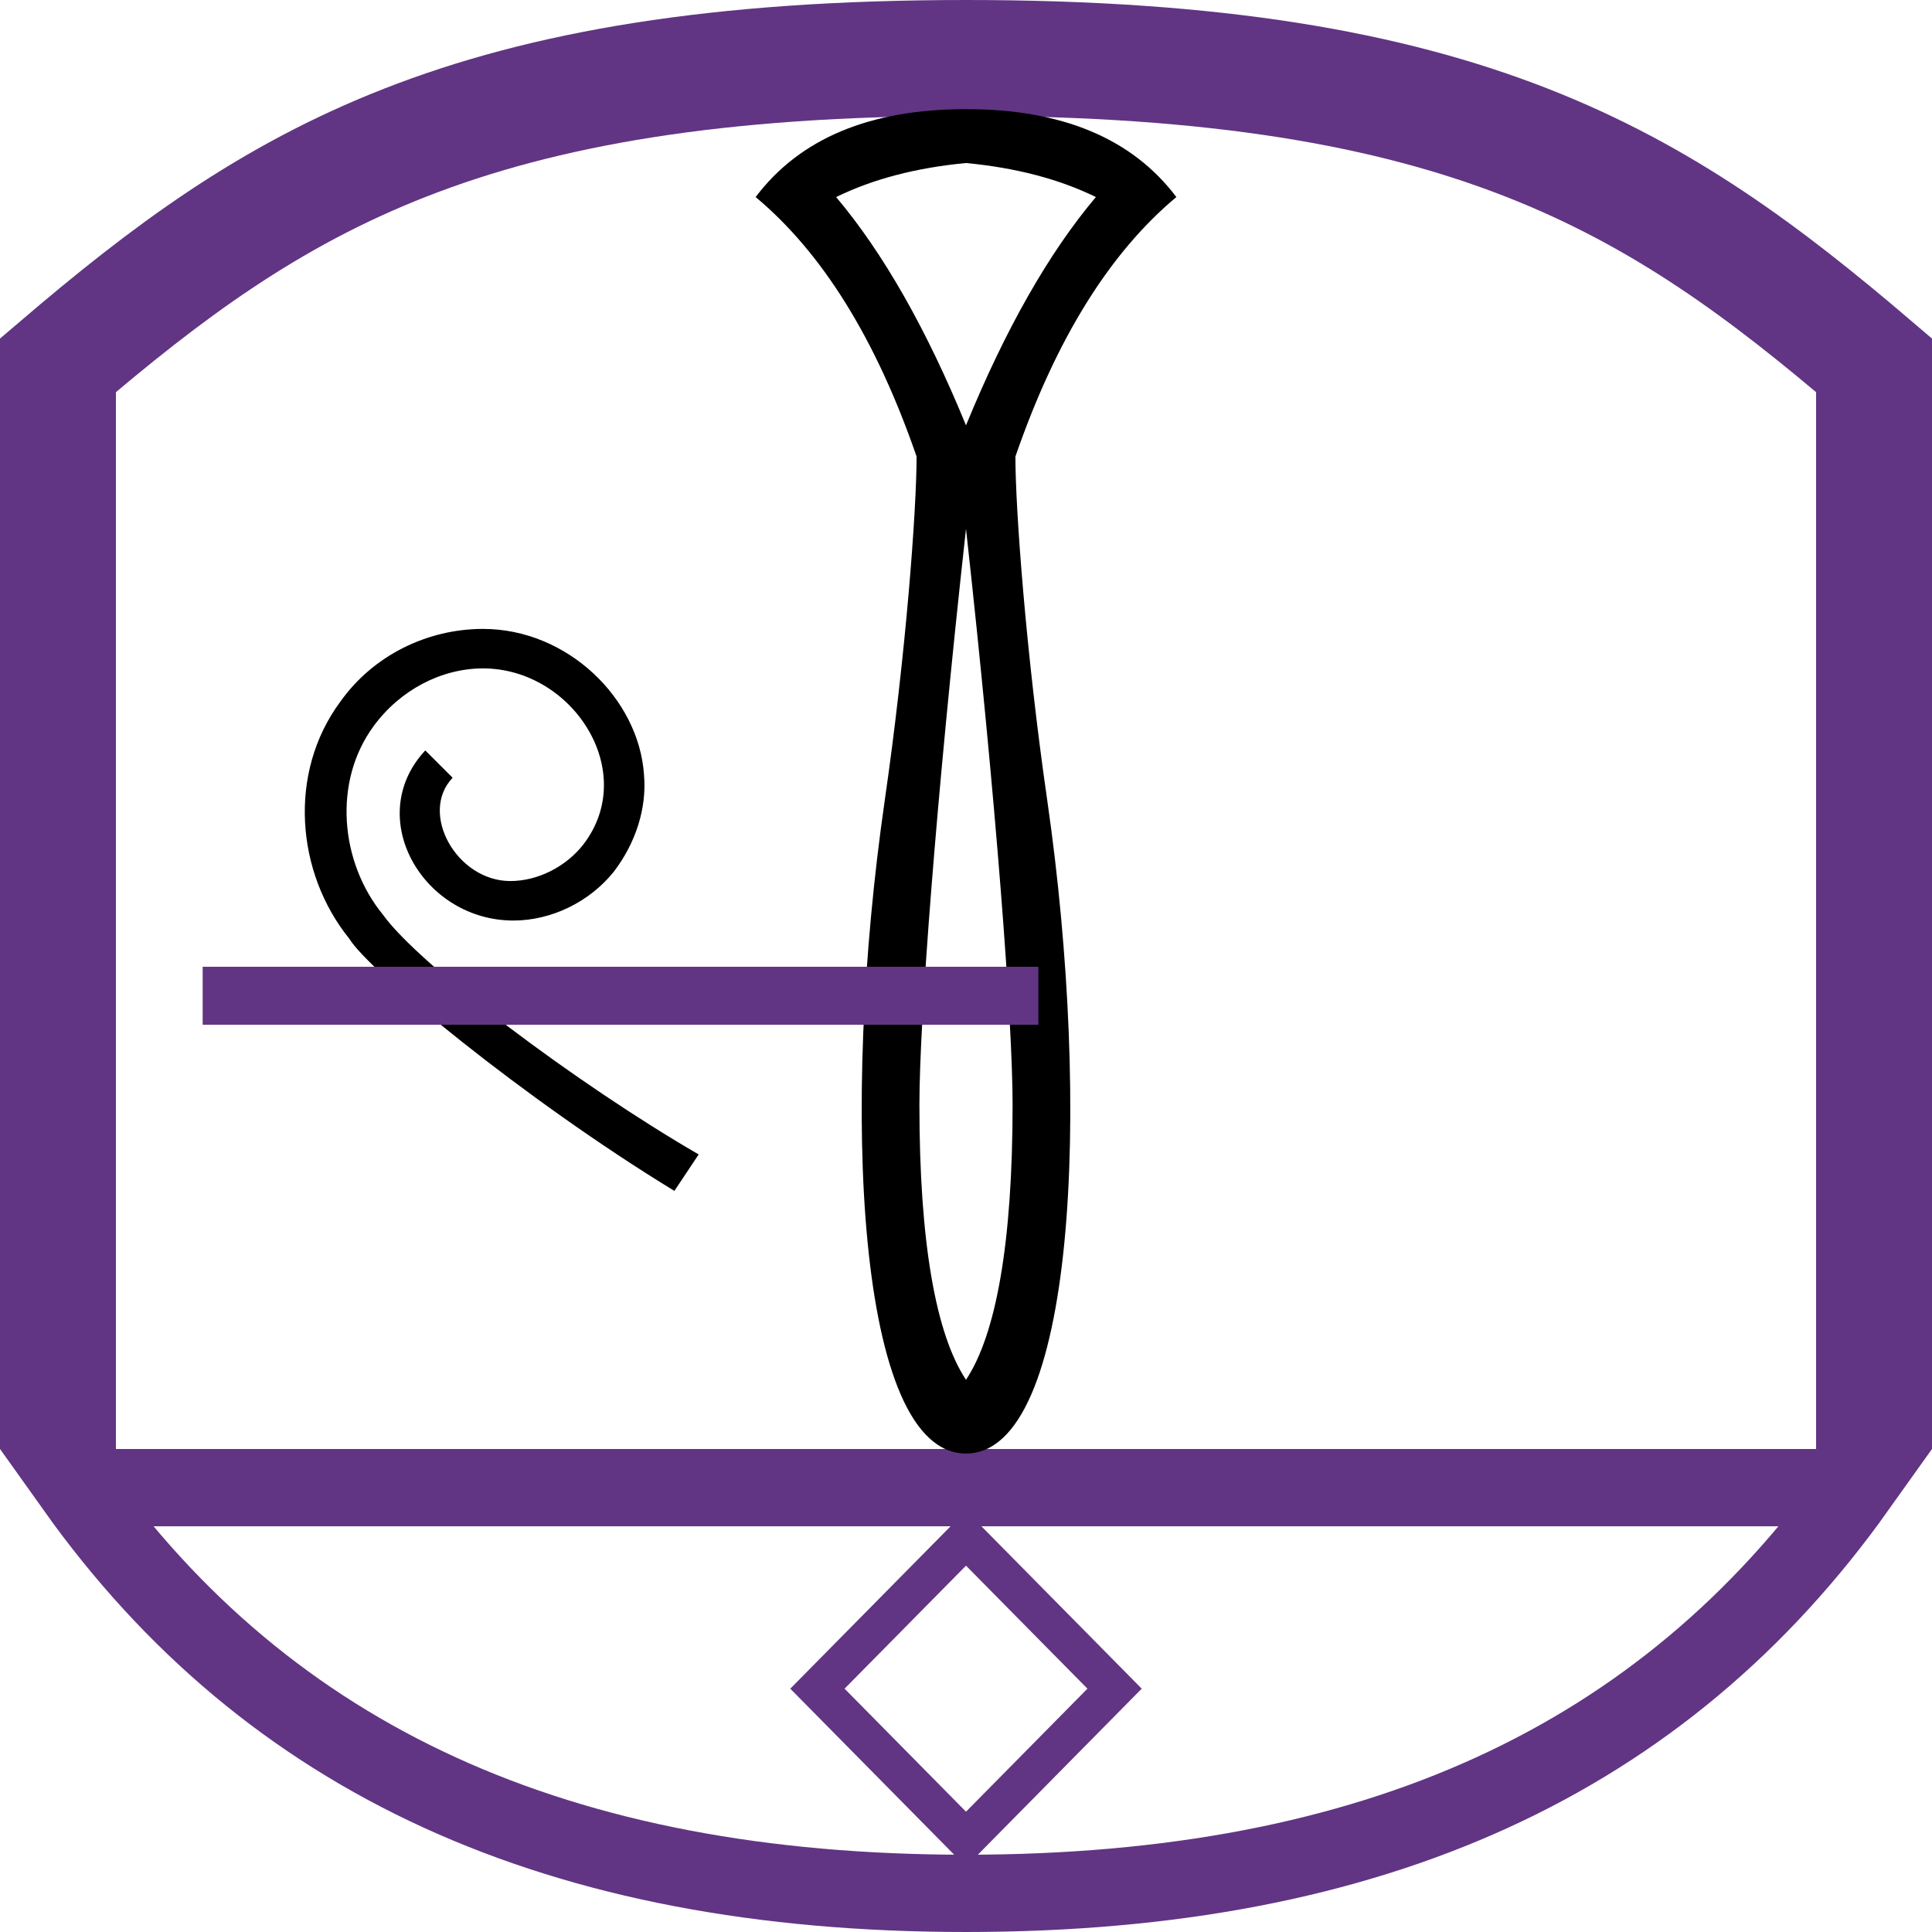 <?xml version="1.0" encoding="UTF-8" standalone="no"?>
<svg
   width="1000"
   height="1000"
   version="1.1"
   id="svg1"
   sodipodi:docname="13FCA.svg"
   inkscape:version="1.4.2 (f4327f4, 2025-05-13)"
   xmlns:inkscape="http://www.inkscape.org/namespaces/inkscape"
   xmlns:sodipodi="http://sodipodi.sourceforge.net/DTD/sodipodi-0.dtd"
   xmlns:xlink="http://www.w3.org/1999/xlink"
   xmlns="http://www.w3.org/2000/svg"
   xmlns:svg="http://www.w3.org/2000/svg">
  <defs
     id="defs1" />
  <sodipodi:namedview
     id="namedview1"
     pagecolor="#ffffff"
     bordercolor="#666666"
     borderopacity="1.0"
     inkscape:showpageshadow="2"
     inkscape:pageopacity="0.0"
     inkscape:pagecheckerboard="0"
     inkscape:deskcolor="#d1d1d1"
     inkscape:zoom="0.755"
     inkscape:cx="658.9404"
     inkscape:cy="771.52318"
     inkscape:window-width="1680"
     inkscape:window-height="998"
     inkscape:window-x="-8"
     inkscape:window-y="-8"
     inkscape:window-maximized="1"
     inkscape:current-layer="g7"
     showguides="true">
    <sodipodi:guide
       position="500,1000"
       orientation="-1,0"
       id="guide1"
       inkscape:locked="false"
       inkscape:label=""
       inkscape:color="rgb(0,134,229)" />
    <sodipodi:guide
       position="30,1000"
       orientation="-1,0"
       id="guide2"
       inkscape:locked="false"
       inkscape:label=""
       inkscape:color="rgb(0,134,229)" />
    <sodipodi:guide
       position="0,970"
       orientation="0,1"
       id="guide3"
       inkscape:locked="false"
       inkscape:label=""
       inkscape:color="rgb(0,134,229)" />
    <sodipodi:guide
       position="500,30"
       orientation="0,1"
       id="guide4"
       inkscape:locked="false"
       inkscape:label=""
       inkscape:color="rgb(0,134,229)" />
    <sodipodi:guide
       position="0,0"
       orientation="0,-1"
       id="guide5"
       inkscape:locked="false" />
    <sodipodi:guide
       position="0,250"
       orientation="0,1"
       id="guide6"
       inkscape:locked="false"
       inkscape:label=""
       inkscape:color="rgb(0,134,229)" />
    <sodipodi:guide
       position="0,230"
       orientation="0,1"
       id="guide7"
       inkscape:label=""
       inkscape:locked="false"
       inkscape:color="rgb(0,134,229)" />
  </sodipodi:namedview>
  <g
     id="g7"
     inkscape:label="g7">
    <path
       style="fill:none;stroke:#613583;stroke-width:60;stroke-linecap:butt;stroke-linejoin:miter;stroke-dasharray:none;stroke-opacity:1"
       d="M 30,750 V 189.07 C 141.726,93.716 241.337,30 500,30"
       id="path5"
       sodipodi:nodetypes="ccc" />
    <path
       style="fill:none;stroke:#613583;stroke-width:40;stroke-linecap:butt;stroke-linejoin:miter;stroke-dasharray:none;stroke-opacity:1"
       d="M 500.016,770 H 38.8 C 139.215,911.051 288.69,980 500.016,980"
       id="path7"
       sodipodi:nodetypes="ccc" />
    <path
       style="fill:#000000;stroke:none;stroke-width:1"
       d="m 500,56.49 c -49.693,0 -85.987,15.167 -108.885,45.502 34.59,28.867 62.36,73.635 83.309,134.305 -1e-5,27.399 -5.482,101.876 -16.443,177.713 C 434.855,574.028 443.38,752.342 500,752.342 V 714.178 C 484.41,690.693 475.886,643.234 475.885,571.799 475.884,529.229 484.41,414.637 500,273.727 V 220.152 C 479.538,170.247 457.128,130.859 432.77,101.992 451.77,92.696 474.179,86.826 500,84.379 Z"
       id="path1622"
       sodipodi:nodetypes="ccccccsccccc" />
    <path
       style="fill:none;stroke:#613583;stroke-width:20;stroke-linecap:butt;stroke-linejoin:miter;stroke-dasharray:none;stroke-opacity:1"
       d="m 505.909,790.163 -82.813,83.894 82.813,83.894"
       id="path6" />
  </g>
  <use
     x="0"
     y="0"
     xlink:href="#g7"
     id="use7"
     transform="matrix(-1,0,0,1,1000,0)" />
  <path
     d="m 250,325.525 c -28.679,10e-6 -56.793,13.585 -73.9,37.736 -27.17,36.73 -22.954,88.429 4.719,122.643 9.741,16.235 90.328,83.005 168.238,130.502 l 12.578,-18.867 C 299.174,561.377 216.92,499.654 198.113,473.324 175.975,446.154 172.264,404.519 193.396,375.84 206.981,357.223 228.365,345.966 250,345.966 c 46.454,0 80.984,53.447 51.887,91.195 -9.057,11.572 -23.648,18.867 -37.736,18.867 -27.825,0 -47.369,-35.202 -29.873,-53.459 L 220.125,388.42 c -32.197,34.553 -1.237,88.049 45.598,88.049 19.623,1e-5 39.308,-9.559 51.887,-25.156 11.572,-15.094 17.234,-33.208 15.725,-50.314 C 330.722,361.824 293.94,325.525 250,325.525 Z"
     style="fill:#000000;stroke:none;stroke-width:1"
     id="path1" />
  <path
     style="fill:none;stroke:#613583;stroke-width:30;stroke-linecap:butt;stroke-linejoin:miter;stroke-dasharray:none;stroke-opacity:1"
     d="M 537.463,515.397 H 104.895"
     id="path2" />
</svg>
